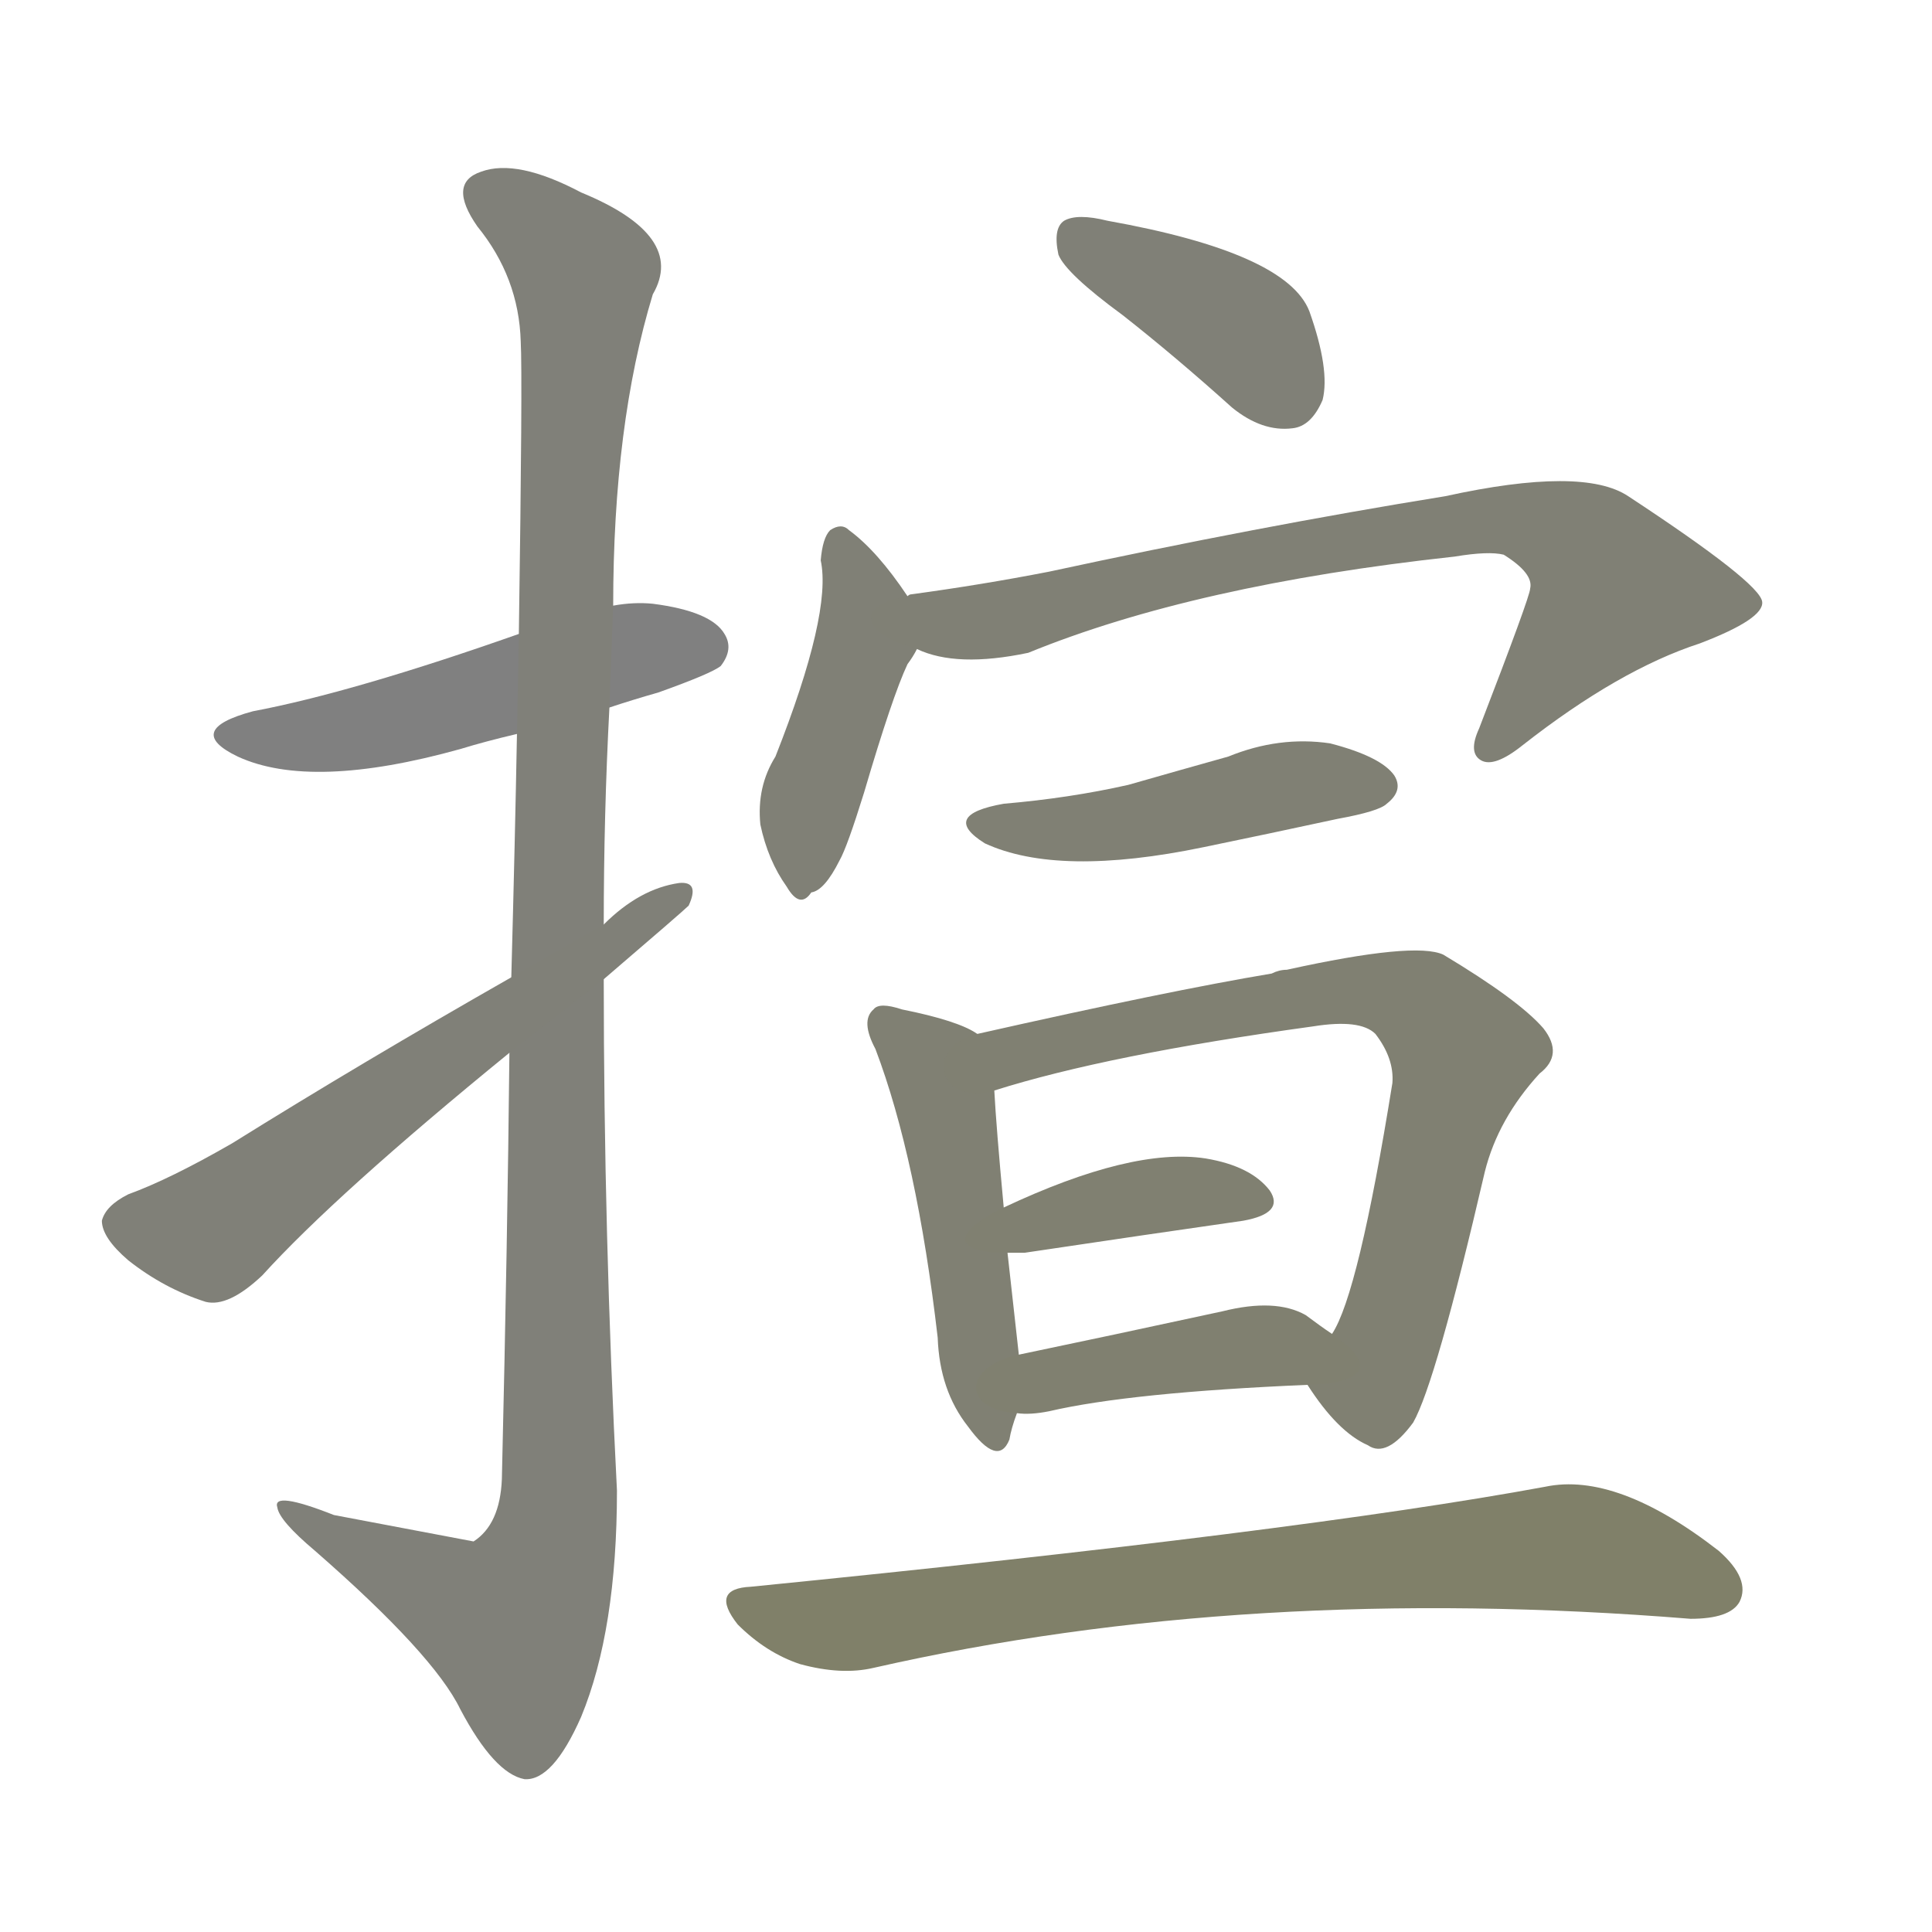 <svg version="1.1" viewBox="0 0 1024 1024" xmlns="http://www.w3.org/2000/svg">
  
  <g transform="scale(1, -1) translate(0, -900)">
    <style type="text/css">
        .stroke1 {fill: #808080;}
        .stroke2 {fill: #808079;}
        .stroke3 {fill: #808078;}
        .stroke4 {fill: #808077;}
        .stroke5 {fill: #808076;}
        .stroke6 {fill: #808075;}
        .stroke7 {fill: #808074;}
        .stroke8 {fill: #808073;}
        .stroke9 {fill: #808072;}
        .stroke10 {fill: #808071;}
        .stroke11 {fill: #808070;}
        .stroke12 {fill: #808069;}
        .stroke13 {fill: #808068;}
        .stroke14 {fill: #808067;}
        .stroke15 {fill: #808066;}
        .stroke16 {fill: #808065;}
        .stroke17 {fill: #808064;}
        .stroke18 {fill: #808063;}
        .stroke19 {fill: #808062;}
        .stroke20 {fill: #808061;}
        text {
            font-family: Helvetica;
            font-size: 50px;
            fill: #808060;
            paint-order: stroke;
            stroke: #000000;
            stroke-width: 4px;
            stroke-linecap: butt;
            stroke-linejoin: miter;
            font-weight: 800;
        }
    </style>

    <path d="M 323 525 Q 335 529 349 533 Q 377 543 382 547 Q 389 556 384 564 Q 377 576 346 580 Q 336 581 325 579 L 275 564 Q 187 533 134 523 Q 97 513 126 499 Q 165 481 244 503 Q 257 507 274 511 L 323 525 Z" class="stroke1"/>
    <path d="M 270 342 Q 269 243 266 116 Q 265 92 251 83 L 177 97 Q 144 110 147 101 Q 148 94 167 78 Q 230 23 244 -6 Q 262 -40 278 -43 Q 293 -44 308 -10 Q 327 36 327 110 Q 320 246 320 381 L 320 410 Q 320 468 323 525 L 325 579 Q 325 675 346 744 Q 364 775 308 798 Q 274 816 255 809 Q 237 803 253 780 Q 275 753 276 719 Q 277 701 275 564 L 274 511 Q 273 456 271 382 L 270 342 Z" class="stroke2"/>
    <path d="M 271 382 Q 192 337 123 294 Q 90 275 68 267 Q 56 261 54 253 Q 54 244 68 232 Q 87 217 109 210 Q 121 207 139 224 Q 178 267 270 342 L 320 381 Q 362 417 365 420 Q 371 433 360 432 Q 339 429 320 410 L 271 382 Z" class="stroke3"/>
    <path d="M 595 733 Q 623 711 653 684 Q 669 671 685 673 Q 695 674 701 688 Q 705 704 694 735 Q 682 766 587 783 Q 571 787 564 783 Q 558 779 561 765 Q 565 755 595 733 Z" class="stroke4"/>
    <path d="M 481 584 Q 465 608 450 619 Q 446 623 440 619 Q 436 615 435 603 Q 441 575 411 499 Q 401 483 403 463 Q 407 444 417 430 Q 424 418 430 427 Q 437 428 445 444 Q 449 451 458 480 Q 473 531 481 548 Q 484 552 486 556 C 493 567 493 567 481 584 Z" class="stroke5"/>
    <path d="M 486 556 Q 507 546 545 554 Q 633 590 771 605 Q 789 608 797 606 Q 813 596 811 588 Q 811 584 784 514 Q 778 501 785 497 Q 792 493 807 505 Q 858 545 901 559 Q 935 572 934 581 Q 933 591 863 637 Q 839 653 766 637 Q 667 621 556 597 Q 520 590 483 585 Q 482 585 481 584 C 452 579 457 564 486 556 Z" class="stroke6"/>
    <path d="M 532 474 Q 498 468 522 453 Q 561 435 638 451 Q 672 458 709 466 Q 731 470 735 474 Q 744 481 739 489 Q 732 499 705 506 Q 678 510 651 499 Q 626 492 598 484 Q 567 477 532 474 Z" class="stroke7"/>
    <path d="M 518 352 Q 508 359 478 365 Q 466 369 463 365 Q 456 359 464 344 Q 486 286 497 191 Q 498 163 513 144 Q 529 122 535 137 Q 536 143 539 151 L 540 182 Q 539 191 534 236 L 532 260 Q 528 303 527 322 C 525 348 525 348 518 352 Z" class="stroke8"/>
    <path d="M 693 166 Q 709 141 725 134 Q 735 127 749 146 Q 761 167 787 279 Q 794 307 816 331 Q 829 341 818 355 Q 805 370 765 394 Q 750 401 682 386 Q 678 386 674 384 Q 620 375 518 352 C 489 345 498 313 527 322 Q 587 341 696 356 Q 721 360 729 352 Q 739 339 738 326 Q 720 214 706 193 C 693 166 693 166 693 166 Z" class="stroke9"/>
    <path d="M 534 236 Q 538 236 543 236 Q 610 246 659 253 Q 681 257 673 269 Q 663 282 639 286 Q 600 292 532 260 C 505 247 504 236 534 236 Z" class="stroke10"/>
    <path d="M 539 151 Q 546 150 556 152 Q 599 162 693 166 C 723 167 731 176 706 193 Q 700 197 692 203 Q 676 212 648 205 Q 588 192 540 182 C 511 176 509 153 539 151 Z" class="stroke11"/>
    <path d="M 398 59 Q 376 58 391 39 Q 406 24 424 18 Q 446 12 463 16 Q 661 61 896 42 Q 917 42 922 51 Q 928 63 911 78 Q 857 120 819 112 Q 689 88 398 59 Z" class="stroke12"/>
    
    
    
    
    
    
    
    
    
    
    
    </g>
</svg>